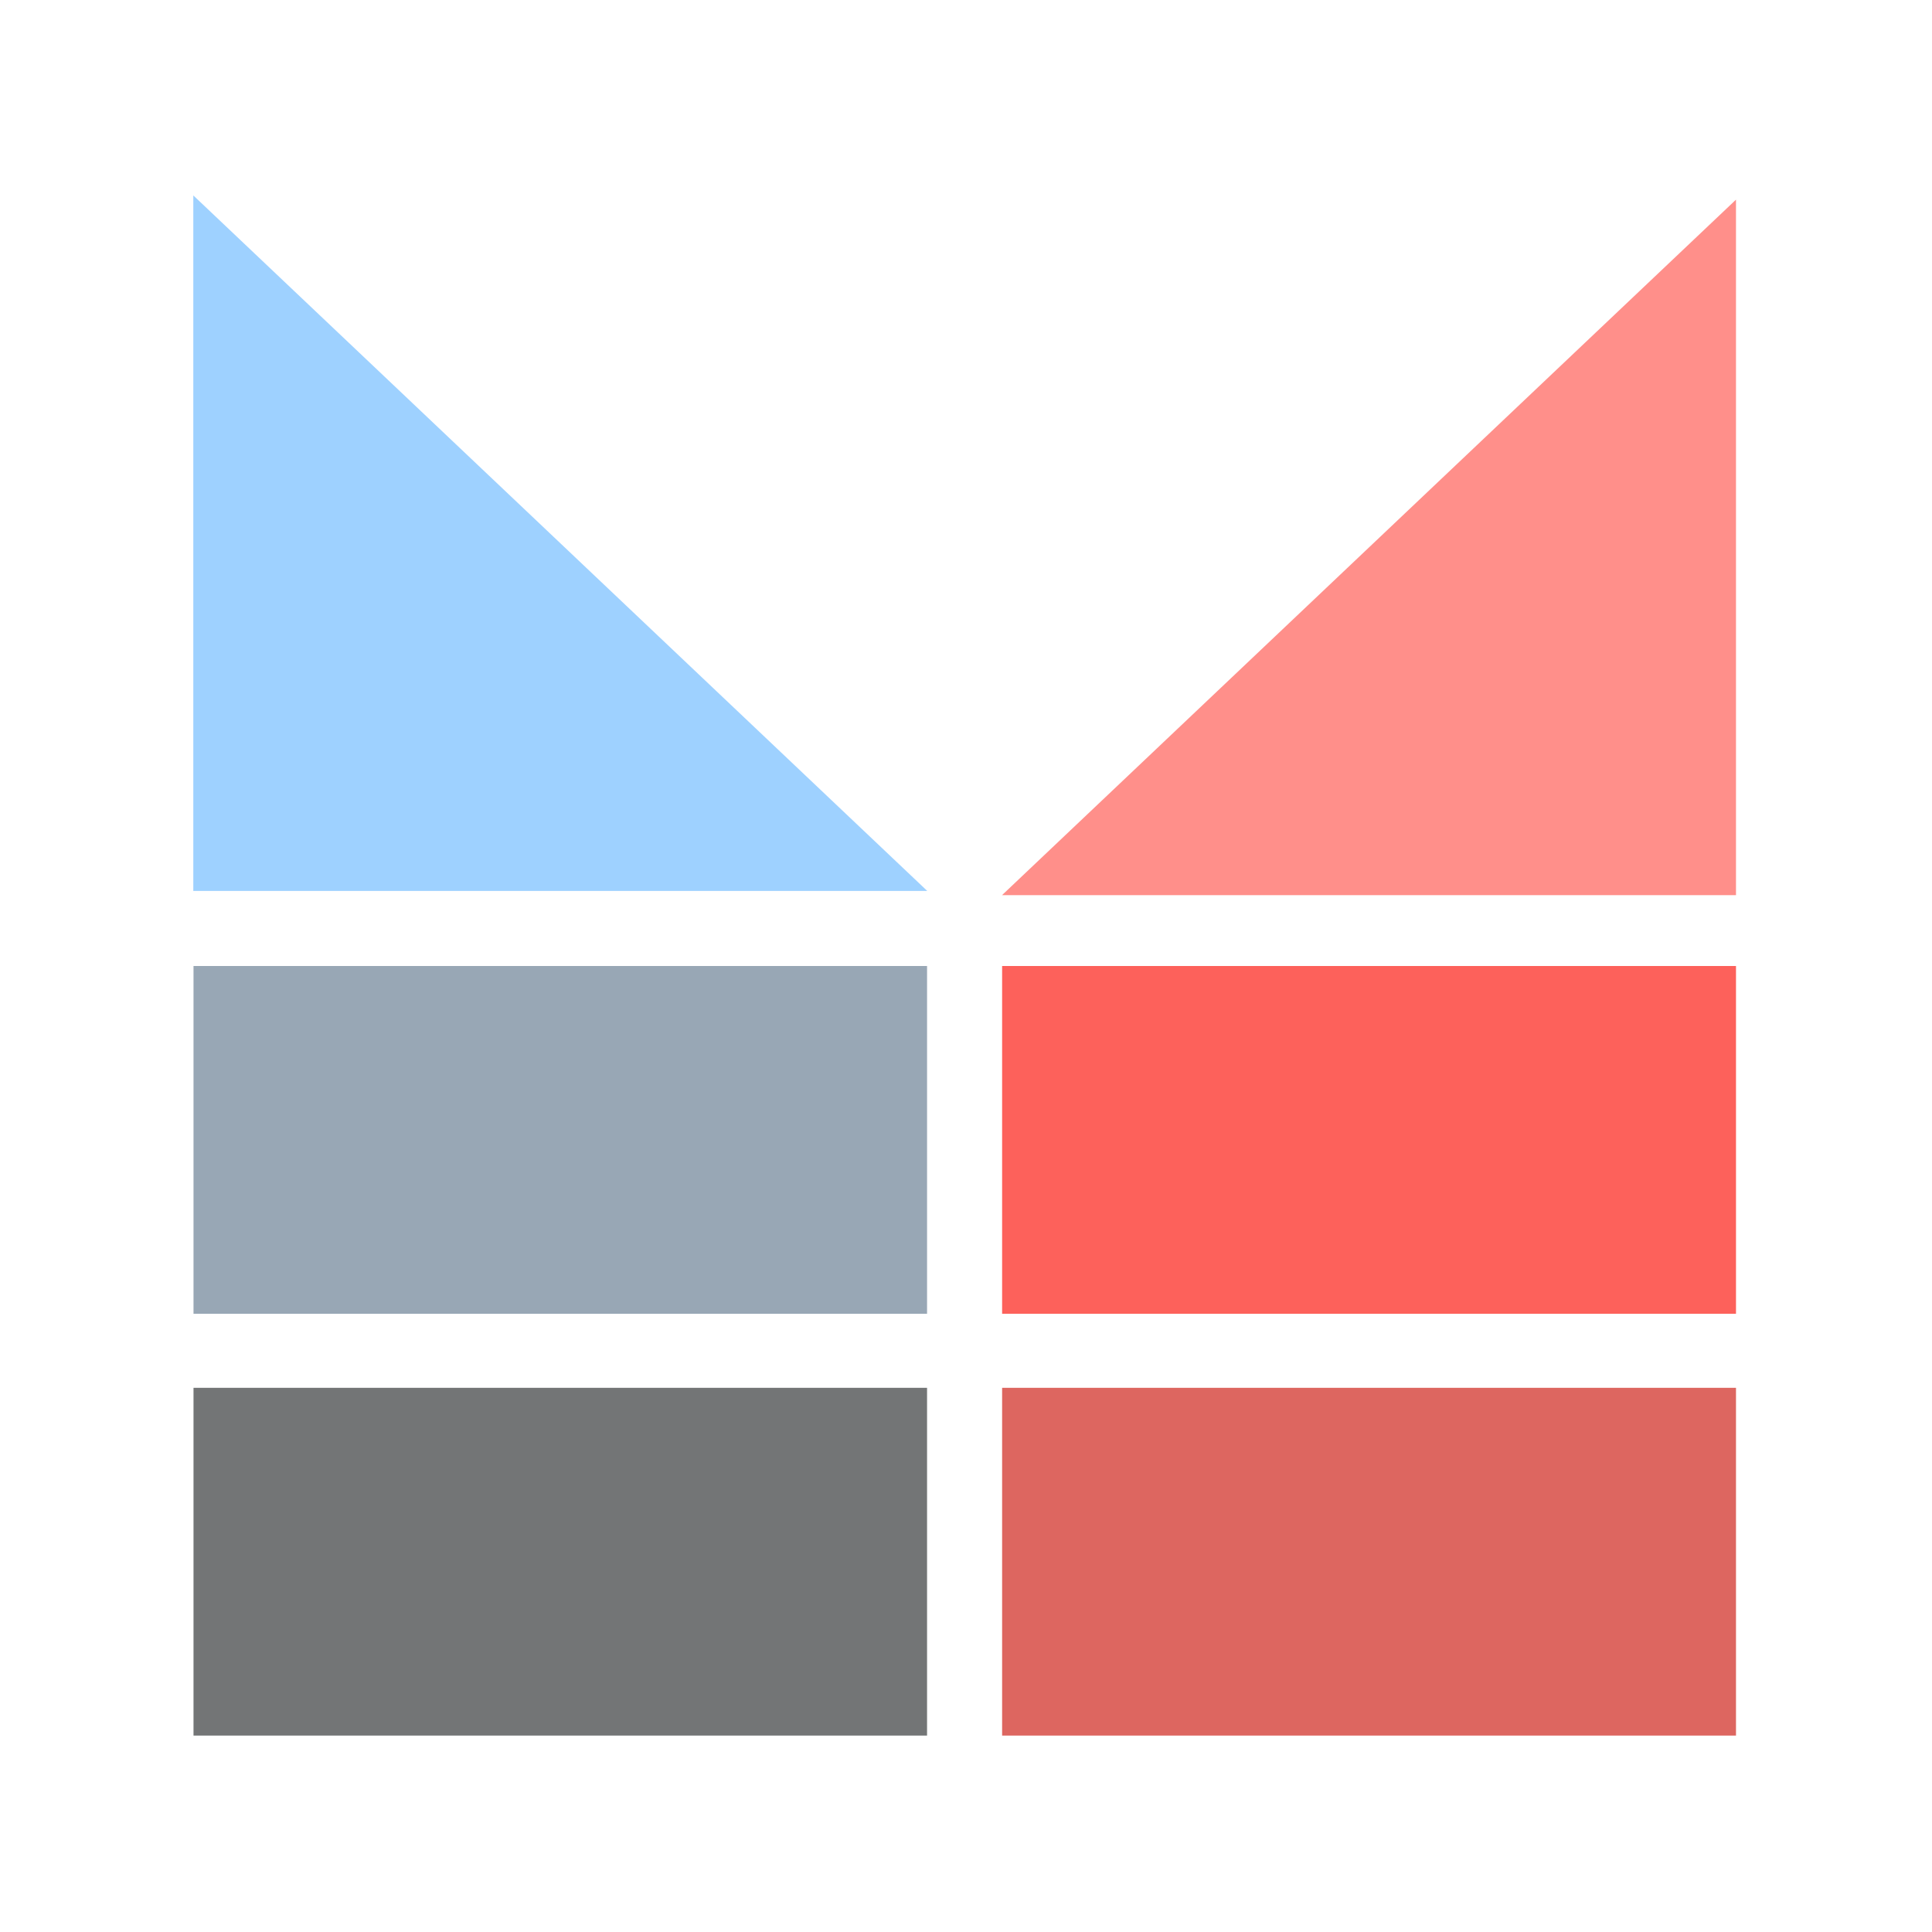 <svg xmlns="http://www.w3.org/2000/svg" contentScriptType="text/ecmascript" width="75" viewBox="0 0 75 75" height="75" version="1.0"><path fill="#DD6660" d="M 38.902 53.875 L 67.391 53.875 L 67.391 67.375 L 38.902 67.375 Z M 38.902 53.875"/><path fill="#737576" d="M 7.512 53.875 L 35.988 53.875 L 35.988 67.375 L 7.512 67.375 Z M 7.512 53.875"/><path fill="#FD615B" d="M 38.902 37.5 L 67.391 37.5 L 67.391 51 L 38.902 51 Z M 38.902 37.5"/><path fill="#98A7B5" d="M 7.512 37.5 L 35.988 37.5 L 35.988 51 L 7.512 51 Z M 7.512 37.5"/><path fill="#9ED1FF" d="M 35.996 34.586 L 7.504 34.586 L 7.504 7.586 Z M 35.996 34.586"/><path fill="#FF8F8A" d="M 67.391 7.75 L 67.391 34.75 L 38.898 34.75 Z M 67.391 7.75"/></svg>